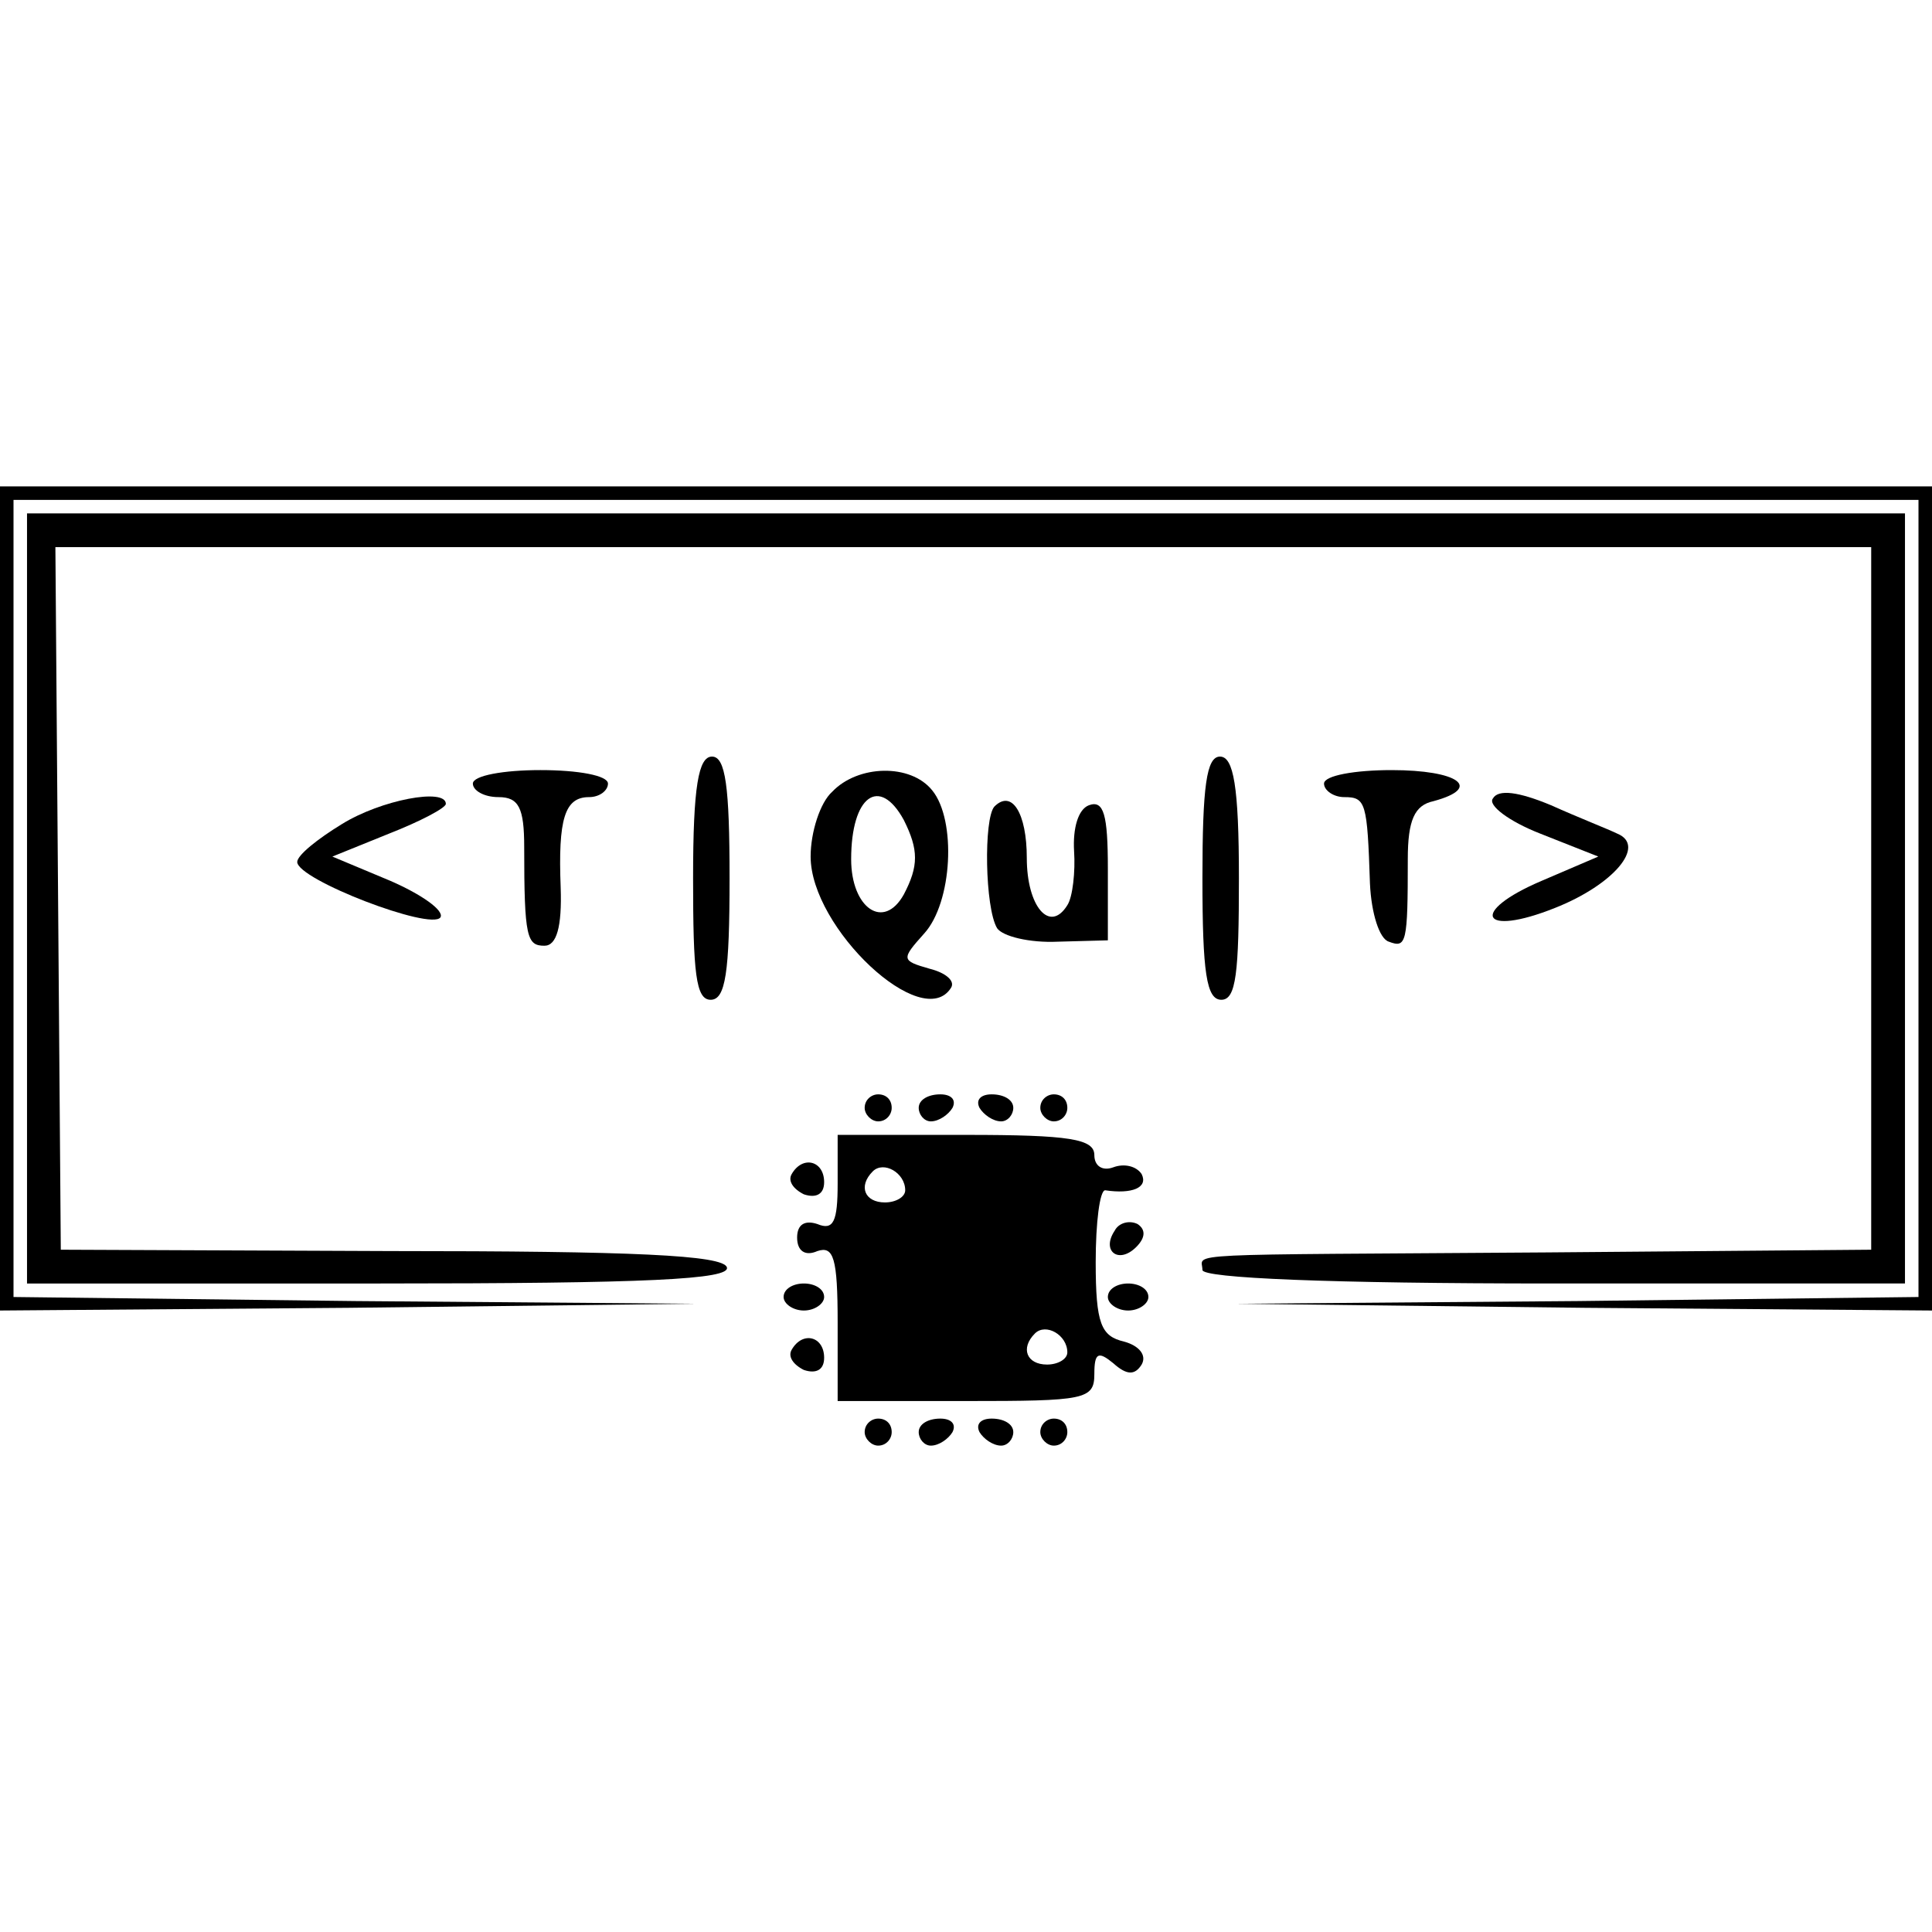 <?xml version="1.0" standalone="no"?>
<!DOCTYPE svg PUBLIC "-//W3C//DTD SVG 20010904//EN"
 "http://www.w3.org/TR/2001/REC-SVG-20010904/DTD/svg10.dtd">
<svg version="1.0" xmlns="http://www.w3.org/2000/svg"
 width="143pt" height="143pt" viewBox="0 0 143 143"
 preserveAspectRatio="xMidYMid meet">
<g transform="translate(0,143) scale(0.1,-0.1)"
fill="#000000" stroke="none">
<path d="M0 765 l0 -305 258 2 257 3 -252 2 -253 3 0 295 0 295 705 0 705 0 0
-295 0 -295 -252 -3 -253 -2 258 -3 257 -2 0 305 0 305 -715 0 -715 0 0 -305z"/>
<path d="M20 765 l0 -285 261 0 c198 0 260 3 257 12 -3 9 -69 12 -249 12
l-244 1 -2 260 -2 260 672 0 672 0 0 -260 0 -260 -240 -2 c-279 -2 -255 0
-255 -13 0 -6 93 -10 260 -10 l260 0 0 285 0 285 -695 0 -695 0 0 -285z"/>
<path d="M513 780 c0 -70 2 -90 13 -90 11 0 14 20 14 90 0 68 -3 90 -13 90
-10 0 -14 -22 -14 -90z"/>
<path d="M890 780 c0 -70 3 -90 14 -90 11 0 13 20 13 90 0 68 -4 90 -14 90
-10 0 -13 -22 -13 -90z"/>
<path d="M350 850 c0 -5 8 -10 19 -10 15 0 19 -8 19 -37 0 -67 2 -73 15 -73 9
0 13 14 12 43 -2 51 3 67 21 67 8 0 14 5 14 10 0 6 -22 10 -50 10 -27 0 -50
-4 -50 -10z"/>
<path d="M616 844 c-9 -8 -16 -30 -16 -48 0 -53 83 -131 104 -97 3 5 -4 11
-16 14 -21 6 -21 7 -4 26 21 23 24 84 6 106 -16 20 -55 19 -74 -1z m53 -21
c11 -22 11 -34 0 -55 -15 -27 -39 -10 -39 26 0 47 21 62 39 29z"/>
<path d="M980 850 c0 -5 7 -10 15 -10 16 0 17 -4 19 -64 1 -22 7 -41 14 -43
13 -5 14 -1 14 61 0 29 5 40 19 43 37 10 18 23 -31 23 -27 0 -50 -4 -50 -10z"/>
<path d="M1105 839 c-4 -5 12 -17 35 -26 l43 -17 -42 -18 c-54 -23 -45 -42 10
-20 43 17 68 46 46 55 -6 3 -29 12 -49 21 -24 10 -39 12 -43 5z"/>
<path d="M253 820 c-18 -11 -33 -23 -33 -28 0 -13 99 -51 106 -41 3 5 -14 17
-37 27 l-43 18 42 17 c23 9 42 19 42 22 0 12 -48 3 -77 -15z"/>
<path d="M736 833 c-8 -9 -7 -75 2 -90 4 -6 24 -11 45 -10 l37 1 0 53 c0 40
-3 51 -14 47 -8 -3 -12 -17 -11 -34 1 -15 -1 -34 -5 -40 -13 -21 -30 -1 -30
35 0 33 -11 51 -24 38z"/>
<path d="M640 610 c0 -5 5 -10 10 -10 6 0 10 5 10 10 0 6 -4 10 -10 10 -5 0
-10 -4 -10 -10z"/>
<path d="M680 610 c0 -5 4 -10 9 -10 6 0 13 5 16 10 3 6 -1 10 -9 10 -9 0 -16
-4 -16 -10z"/>
<path d="M725 610 c3 -5 10 -10 16 -10 5 0 9 5 9 10 0 6 -7 10 -16 10 -8 0
-12 -4 -9 -10z"/>
<path d="M770 610 c0 -5 5 -10 10 -10 6 0 10 5 10 10 0 6 -4 10 -10 10 -5 0
-10 -4 -10 -10z"/>
<path d="M620 554 c0 -28 -3 -35 -15 -30 -9 3 -15 0 -15 -10 0 -10 6 -14 15
-10 12 4 15 -5 15 -53 l0 -58 95 0 c88 0 95 1 95 20 0 16 3 17 14 8 10 -9 16
-9 21 -1 4 7 -2 14 -13 17 -17 4 -21 13 -21 59 0 29 3 53 7 53 20 -3 32 2 27
12 -4 6 -13 8 -21 5 -8 -3 -14 1 -14 9 0 12 -18 15 -95 15 l-95 0 0 -36z m50
-5 c0 -5 -7 -9 -15 -9 -15 0 -20 12 -9 23 8 8 24 -1 24 -14z m120 -120 c0 -5
-7 -9 -15 -9 -15 0 -20 12 -9 23 8 8 24 -1 24 -14z"/>
<path d="M586 561 c-3 -5 1 -11 9 -15 9 -3 15 0 15 9 0 16 -16 20 -24 6z"/>
<path d="M825 519 c-10 -15 3 -25 16 -12 7 7 7 13 1 17 -6 3 -14 1 -17 -5z"/>
<path d="M580 470 c0 -5 7 -10 15 -10 8 0 15 5 15 10 0 6 -7 10 -15 10 -8 0
-15 -4 -15 -10z"/>
<path d="M820 470 c0 -5 7 -10 15 -10 8 0 15 5 15 10 0 6 -7 10 -15 10 -8 0
-15 -4 -15 -10z"/>
<path d="M586 431 c-3 -5 1 -11 9 -15 9 -3 15 0 15 9 0 16 -16 20 -24 6z"/>
<path d="M640 370 c0 -5 5 -10 10 -10 6 0 10 5 10 10 0 6 -4 10 -10 10 -5 0
-10 -4 -10 -10z"/>
<path d="M680 370 c0 -5 4 -10 9 -10 6 0 13 5 16 10 3 6 -1 10 -9 10 -9 0 -16
-4 -16 -10z"/>
<path d="M725 370 c3 -5 10 -10 16 -10 5 0 9 5 9 10 0 6 -7 10 -16 10 -8 0
-12 -4 -9 -10z"/>
<path d="M770 370 c0 -5 5 -10 10 -10 6 0 10 5 10 10 0 6 -4 10 -10 10 -5 0
-10 -4 -10 -10z"/>
</g>
</svg>

